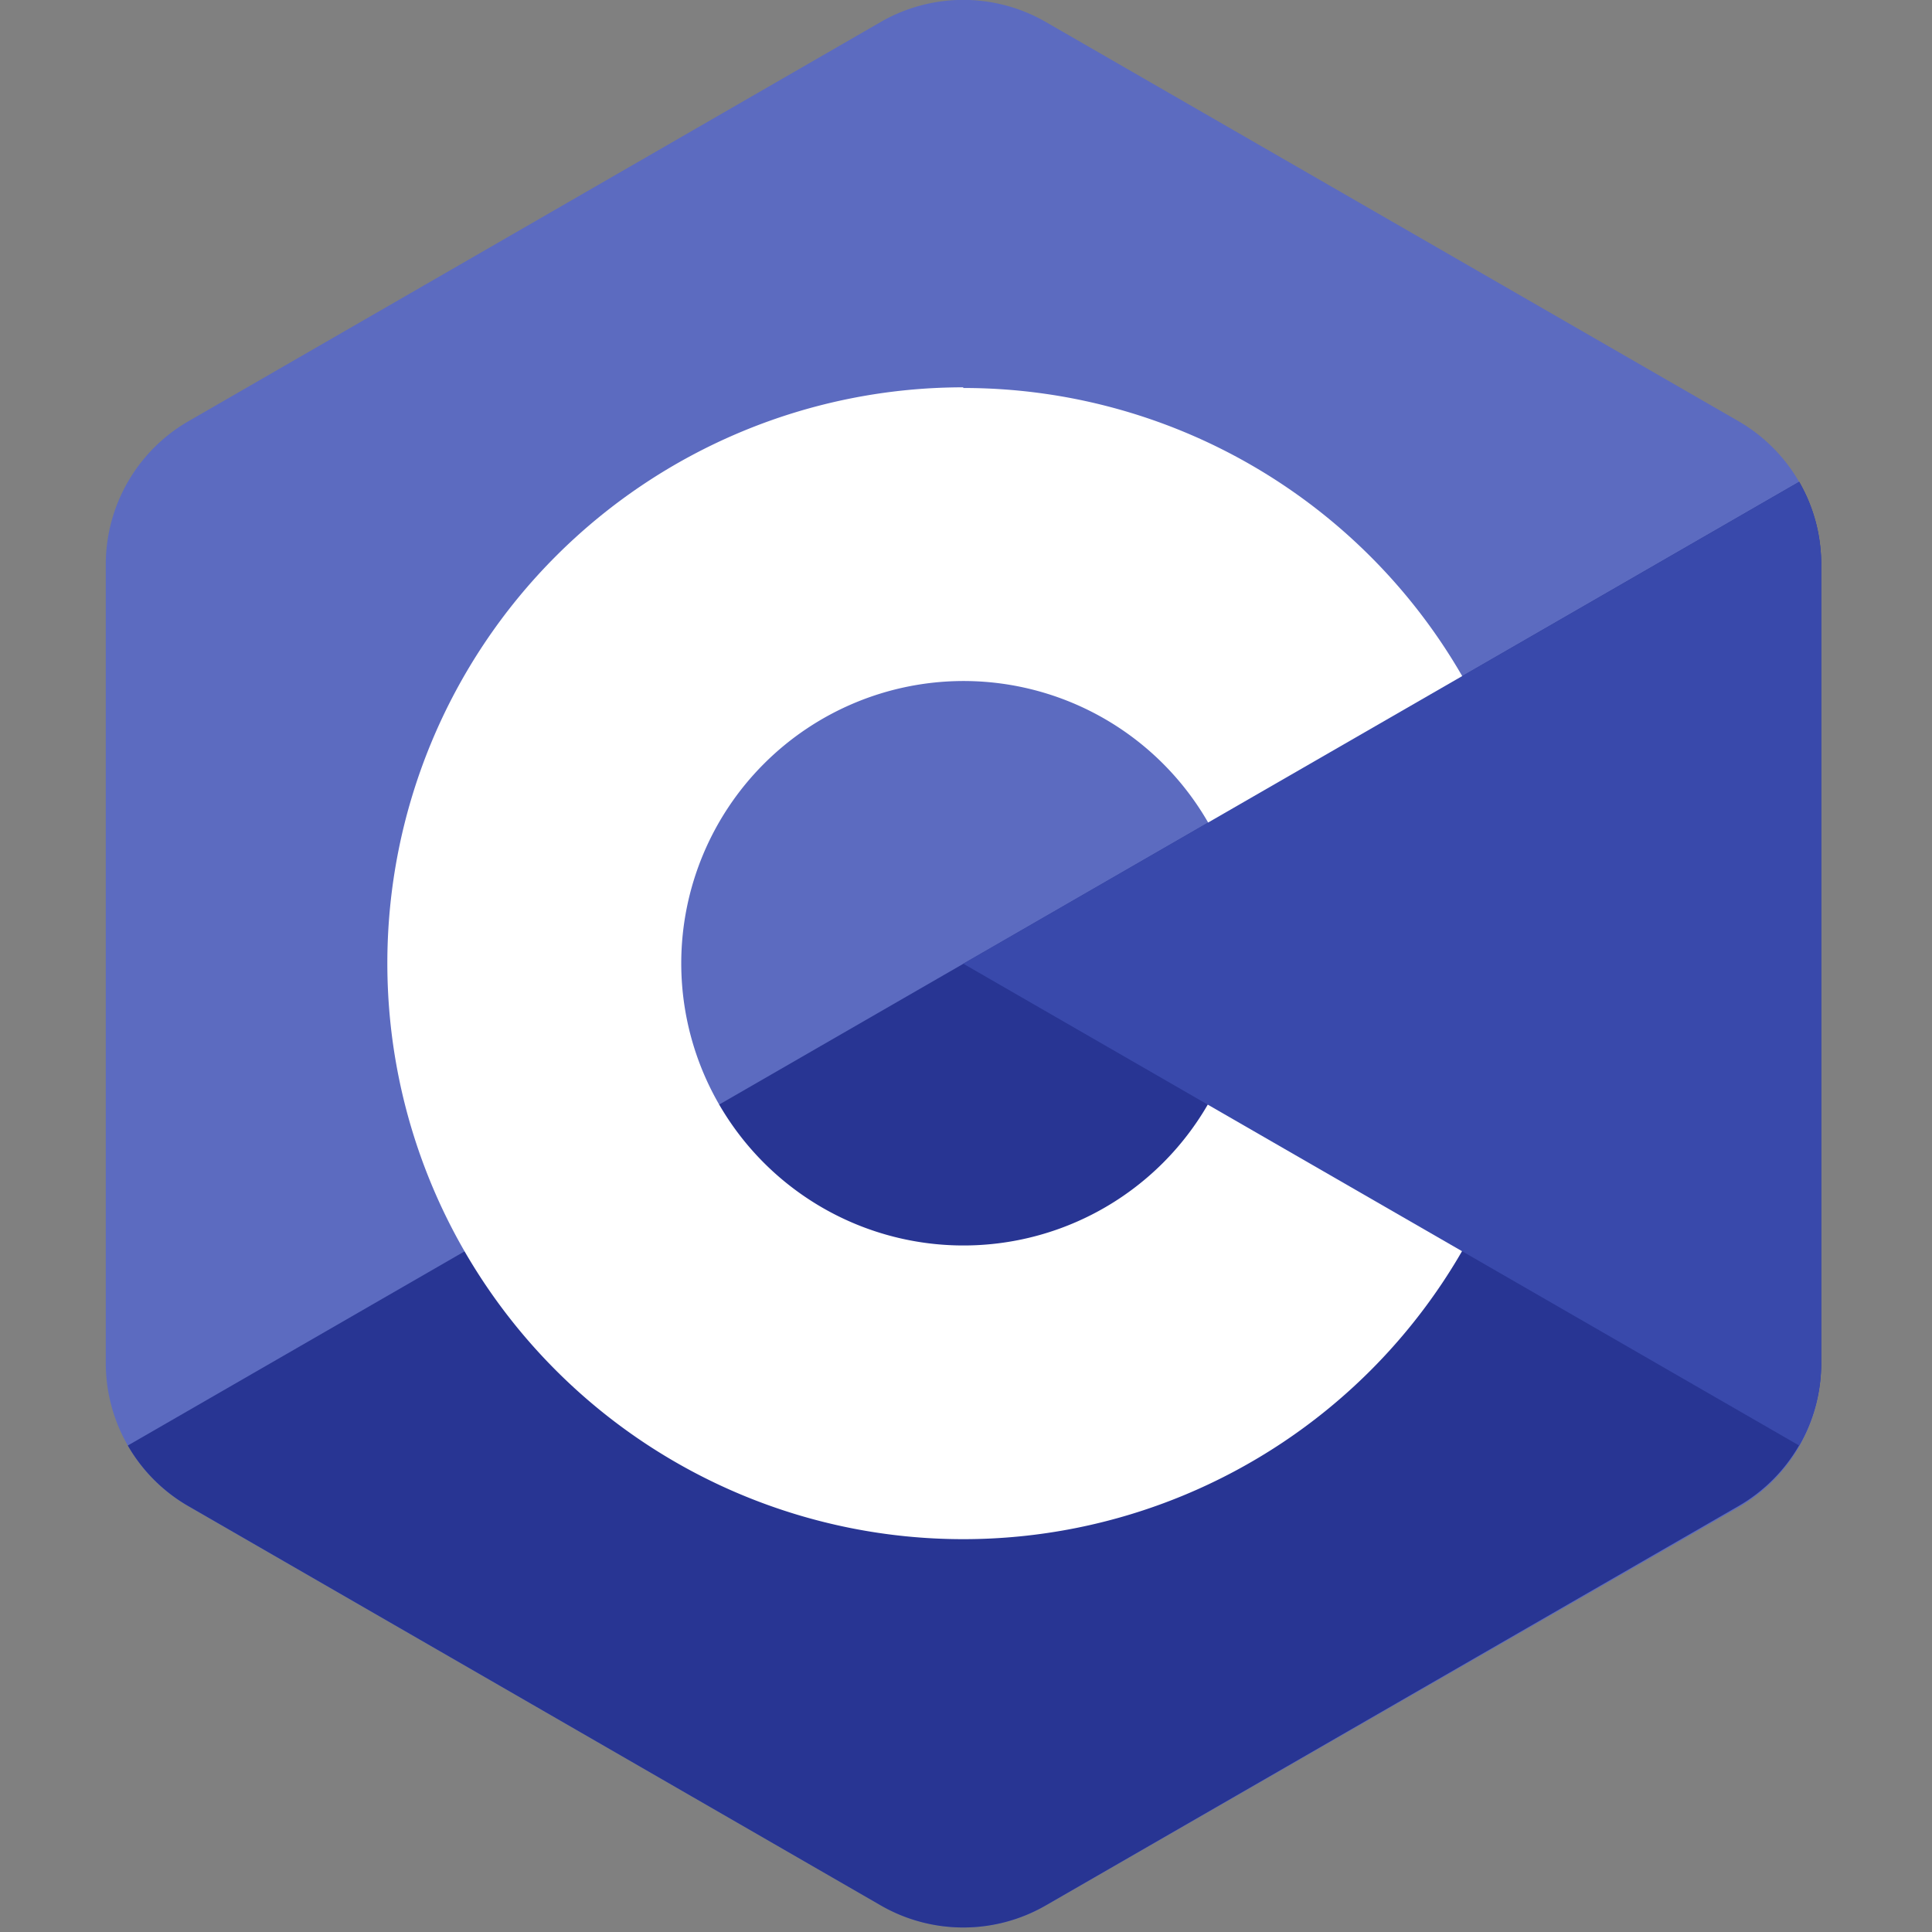 <?xml version="1.0" standalone="no"?><!DOCTYPE svg PUBLIC "-//W3C//DTD SVG 1.1//EN" "http://www.w3.org/Graphics/SVG/1.1/DTD/svg11.dtd"><svg t="1758193033889" class="icon" viewBox="0 0 1024 1024" version="1.1" xmlns="http://www.w3.org/2000/svg" p-id="5626" xmlns:xlink="http://www.w3.org/1999/xlink" width="200" height="200"><rect x="0" y="0" width="1024" height="1024" fill="#808080" stroke="none"/><path d="M965.273 299.294v423.66a87.698 87.698 0 0 1-43.791 75.904L554.459 1009.87a87.581 87.581 0 0 1-87.581 0L99.737 798.274a87.698 87.698 0 0 1-43.674-75.32V299.294a87.698 87.698 0 0 1 43.791-76.021L466.761 11.678a87.581 87.581 0 0 1 87.581 0l367.141 211.596a87.698 87.698 0 0 1 43.791 76.021z m0 0" fill="#5C6BC0" p-id="5627"></path><path d="M965.273 510.774V299.294a87.231 87.231 0 0 0-11.678-43.907L67.74 766.161a87.348 87.348 0 0 0 32.113 32.113l366.907 211.596a87.581 87.581 0 0 0 87.581 0l367.024-211.596a87.581 87.581 0 0 0 43.907-75.32V510.774z m0 0" fill="#283593" p-id="5628"></path><path d="M510.551 360.952a149.589 149.589 0 1 1-149.472 149.472 149.706 149.706 0 0 1 149.472-149.472m0-155.661a305.25 305.25 0 1 0 305.25 305.483 305.133 305.133 0 0 0-305.25-305.133z m0 0" fill="#FFFFFF" p-id="5629"></path><path d="M953.595 766.161a87.114 87.114 0 0 0 11.678-43.791V299.294a87.231 87.231 0 0 0-11.678-43.907L510.551 510.774z m0 0" fill="#3949AB" p-id="5630"></path></svg>